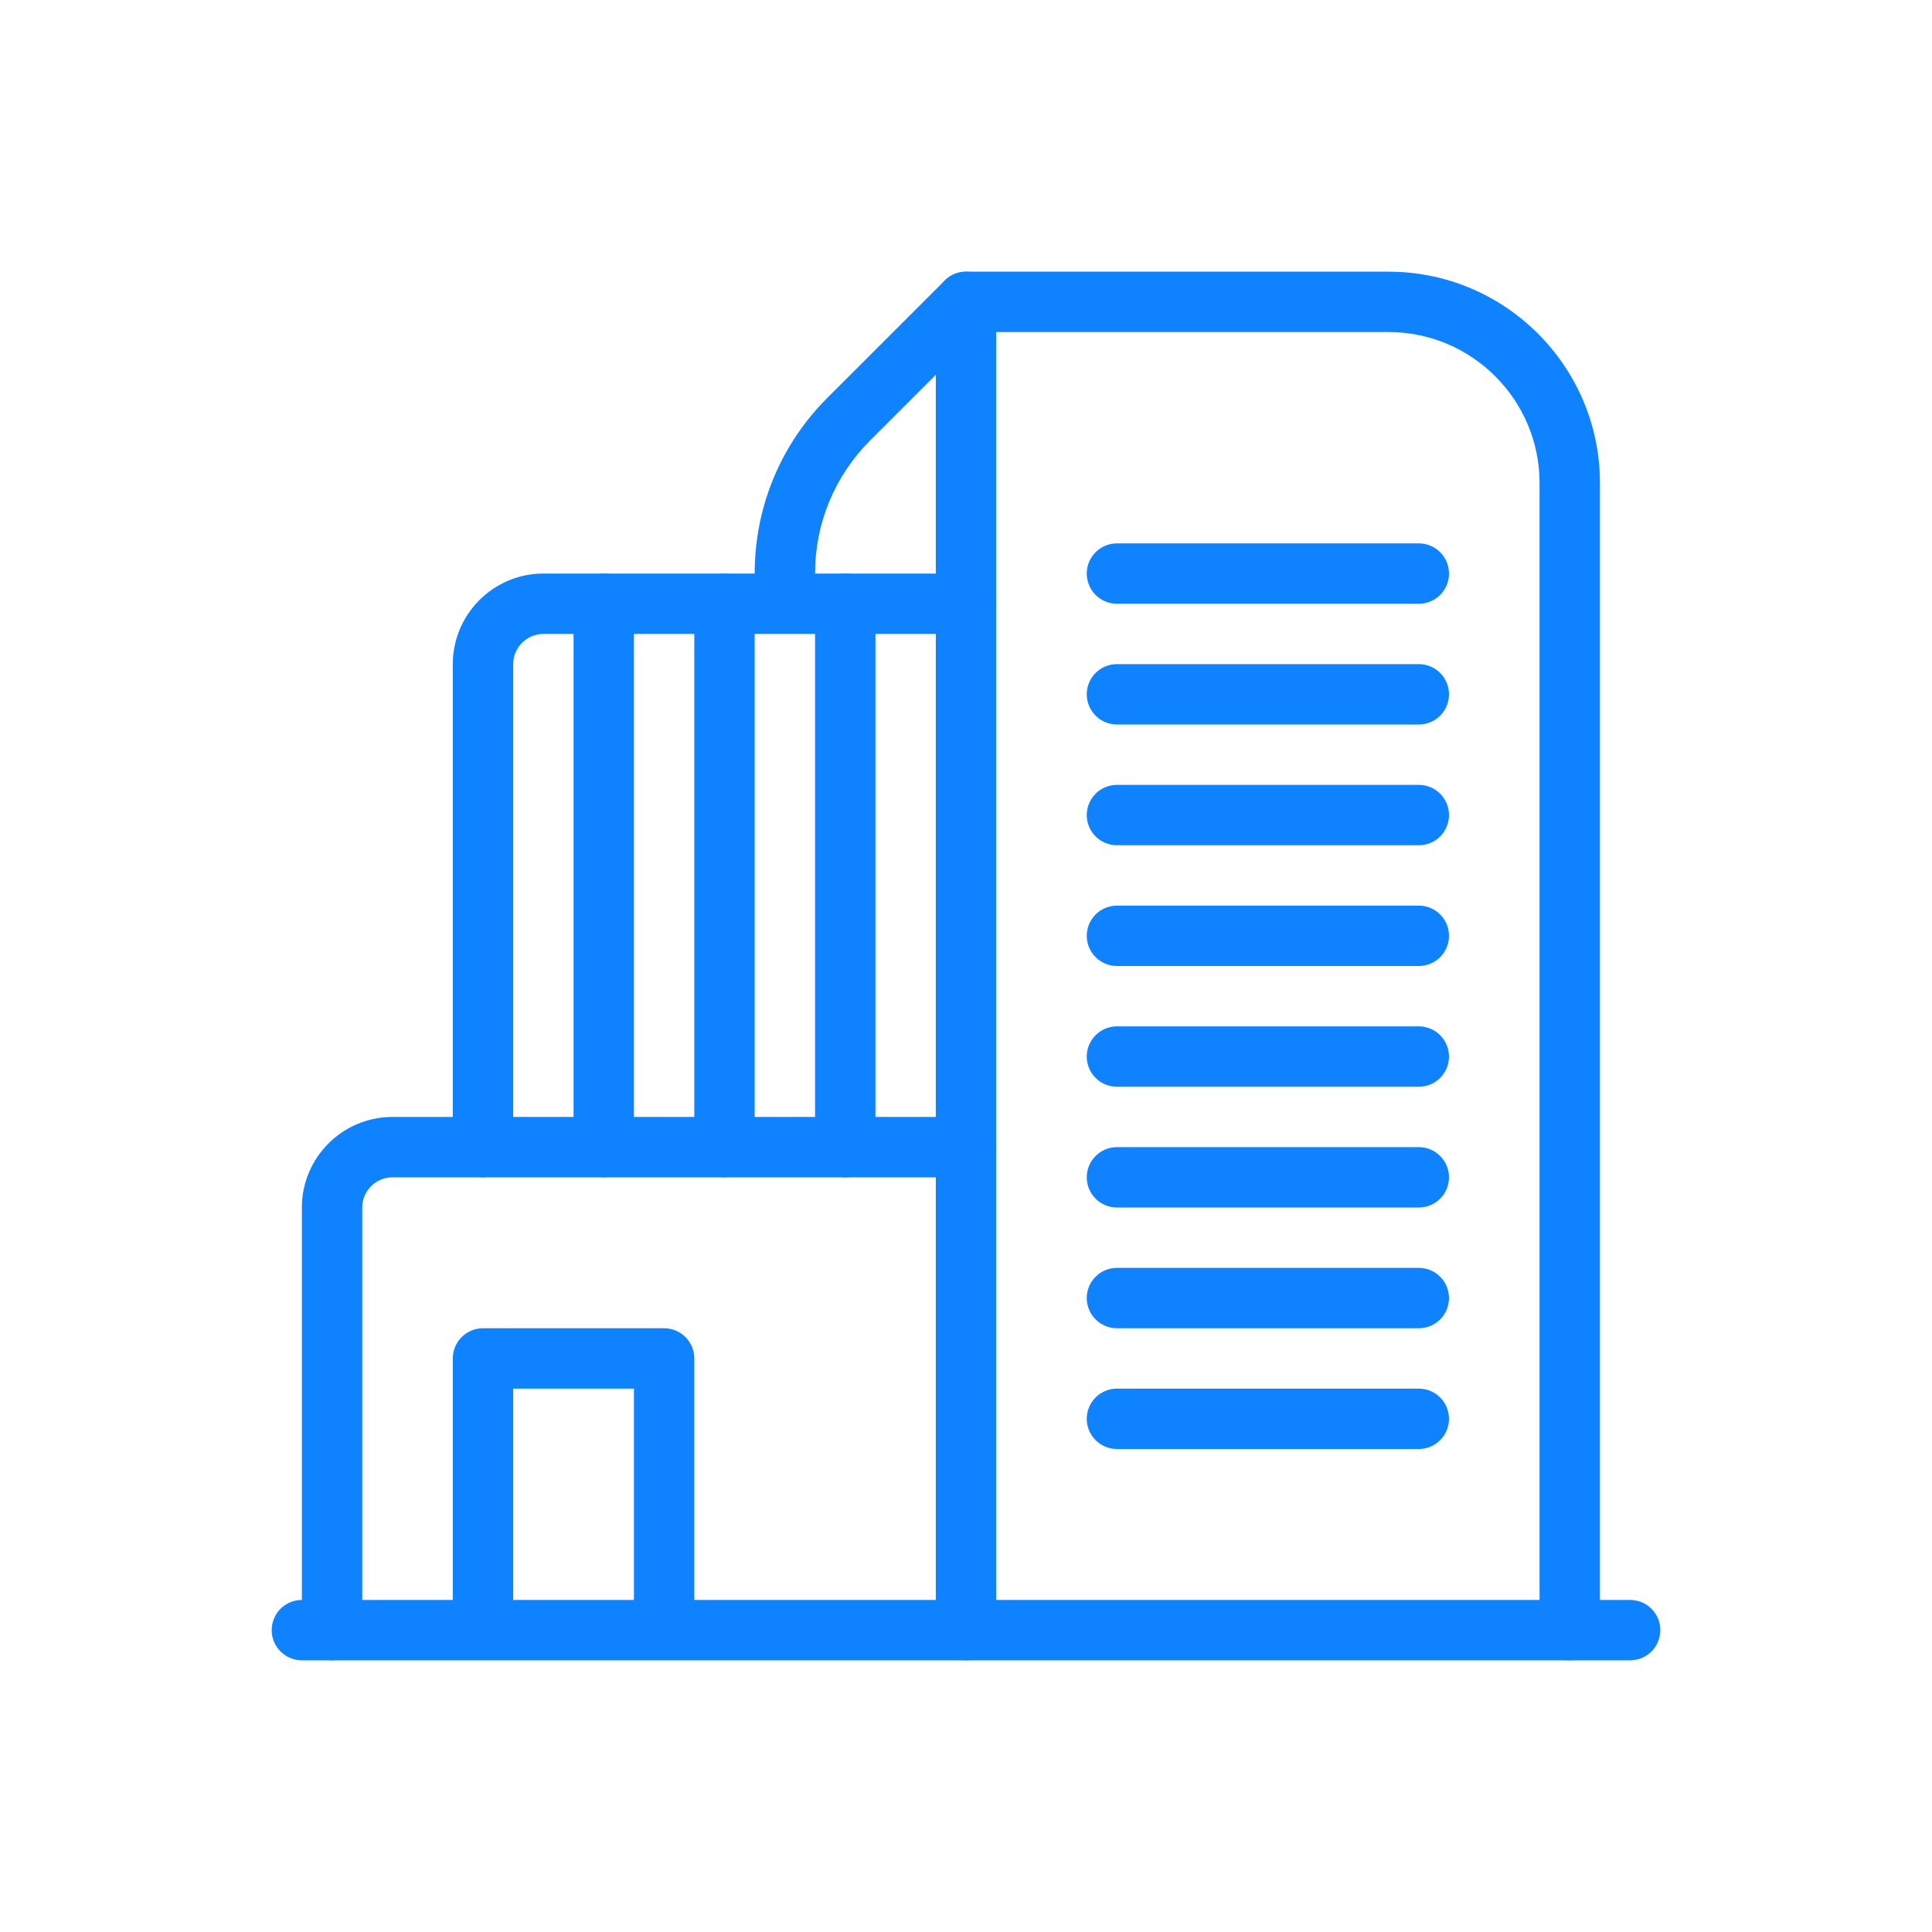 <?xml version="1.0" encoding="utf-8"?>
<!-- Generated by IcoMoon.io -->
<!DOCTYPE svg PUBLIC "-//W3C//DTD SVG 1.1//EN" "http://www.w3.org/Graphics/SVG/1.1/DTD/svg11.dtd">
<svg version="1.1" xmlns="http://www.w3.org/2000/svg" xmlns:xlink="http://www.w3.org/1999/xlink" width="32" height="32" viewBox="0 0 32 32">
<path fill="#0f82ff" d="M26 27.5c-0.276 0-0.5-0.224-0.5-0.5v-19c0-1.378-1.122-2.5-2.5-2.5h-6.5v13.5c0 0.276-0.224 0.5-0.5 0.5s-0.5-0.224-0.5-0.5v-14c0-0.276 0.224-0.5 0.5-0.5h7c1.93 0 3.5 1.57 3.5 3.5v19c0 0.276-0.224 0.5-0.5 0.5z"></path>
<path fill="#0f82ff" d="M23.5 22h-5c-0.276 0-0.5-0.224-0.5-0.5s0.224-0.5 0.5-0.5h5c0.276 0 0.5 0.224 0.5 0.5s-0.224 0.5-0.5 0.5z"></path>
<path fill="#0f82ff" d="M23.5 24h-5c-0.276 0-0.5-0.224-0.5-0.5s0.224-0.5 0.5-0.5h5c0.276 0 0.5 0.224 0.5 0.5s-0.224 0.5-0.5 0.5z"></path>
<path fill="#0f82ff" d="M23.5 18h-5c-0.276 0-0.5-0.224-0.5-0.5s0.224-0.5 0.5-0.5h5c0.276 0 0.5 0.224 0.5 0.5s-0.224 0.5-0.5 0.5z"></path>
<path fill="#0f82ff" d="M23.5 20h-5c-0.276 0-0.5-0.224-0.5-0.5s0.224-0.5 0.5-0.5h5c0.276 0 0.5 0.224 0.5 0.5s-0.224 0.5-0.5 0.5z"></path>
<path fill="#0f82ff" d="M23.5 14h-5c-0.276 0-0.5-0.224-0.5-0.5s0.224-0.5 0.5-0.5h5c0.276 0 0.5 0.224 0.5 0.5s-0.224 0.5-0.5 0.5z"></path>
<path fill="#0f82ff" d="M23.5 16h-5c-0.276 0-0.5-0.224-0.5-0.5s0.224-0.5 0.5-0.5h5c0.276 0 0.5 0.224 0.5 0.5s-0.224 0.5-0.5 0.5z"></path>
<path fill="#0f82ff" d="M23.5 10h-5c-0.276 0-0.5-0.224-0.5-0.5s0.224-0.5 0.5-0.5h5c0.276 0 0.5 0.224 0.5 0.5s-0.224 0.5-0.5 0.5z"></path>
<path fill="#0f82ff" d="M23.5 12h-5c-0.276 0-0.5-0.224-0.5-0.5s0.224-0.5 0.5-0.5h5c0.276 0 0.5 0.224 0.5 0.5s-0.224 0.5-0.5 0.5z"></path>
<path fill="#0f82ff" d="M27 27.5h-22c-0.276 0-0.5-0.224-0.5-0.5s0.224-0.5 0.5-0.5h22c0.276 0 0.5 0.224 0.5 0.5s-0.224 0.5-0.5 0.5z"></path>
<path fill="#0f82ff" d="M8 19.5c-0.276 0-0.5-0.224-0.5-0.5v-8c0-0.827 0.673-1.5 1.5-1.5h7c0.276 0 0.5 0.224 0.5 0.5s-0.224 0.5-0.5 0.5h-7c-0.275 0-0.5 0.225-0.5 0.5v8c0 0.276-0.224 0.5-0.5 0.5z"></path>
<path fill="#0f82ff" d="M13 10c-0.276 0-0.5-0.224-0.5-0.5 0-1.101 0.428-2.136 1.207-2.914l1.94-1.939c0.196-0.196 0.511-0.196 0.707 0s0.195 0.511 0 0.707l-1.94 1.939c-0.589 0.59-0.914 1.373-0.914 2.207 0 0.276-0.224 0.5-0.5 0.5z"></path>
<path fill="#0f82ff" d="M10 19.5c-0.276 0-0.5-0.224-0.5-0.5v-9c0-0.276 0.224-0.5 0.5-0.5s0.5 0.224 0.5 0.5v9c0 0.276-0.224 0.5-0.5 0.5z"></path>
<path fill="#0f82ff" d="M12 19.5c-0.276 0-0.5-0.224-0.5-0.5v-9c0-0.276 0.224-0.5 0.5-0.5s0.5 0.224 0.5 0.5v9c0 0.276-0.224 0.5-0.5 0.5z"></path>
<path fill="#0f82ff" d="M14 19.5c-0.276 0-0.5-0.224-0.5-0.5v-9c0-0.276 0.224-0.5 0.5-0.5s0.5 0.224 0.5 0.5v9c0 0.276-0.224 0.5-0.5 0.5z"></path>
<path fill="#0f82ff" d="M16 27.5c-0.276 0-0.5-0.224-0.5-0.5v-7.5h-9c-0.276 0-0.5 0.224-0.5 0.5v7c0 0.276-0.224 0.5-0.5 0.5s-0.5-0.224-0.5-0.5v-7c0-0.827 0.673-1.5 1.5-1.5h9.5c0.276 0 0.5 0.224 0.5 0.5v8c0 0.276-0.224 0.5-0.5 0.5z"></path>
<path fill="#0f82ff" d="M11 27c-0.276 0-0.5-0.224-0.5-0.5v-3.5h-2v3.5c0 0.276-0.224 0.5-0.5 0.5s-0.5-0.224-0.5-0.5v-4c0-0.276 0.224-0.5 0.5-0.5h3c0.276 0 0.5 0.224 0.5 0.5v4c0 0.276-0.224 0.5-0.5 0.5z"></path>
</svg>
